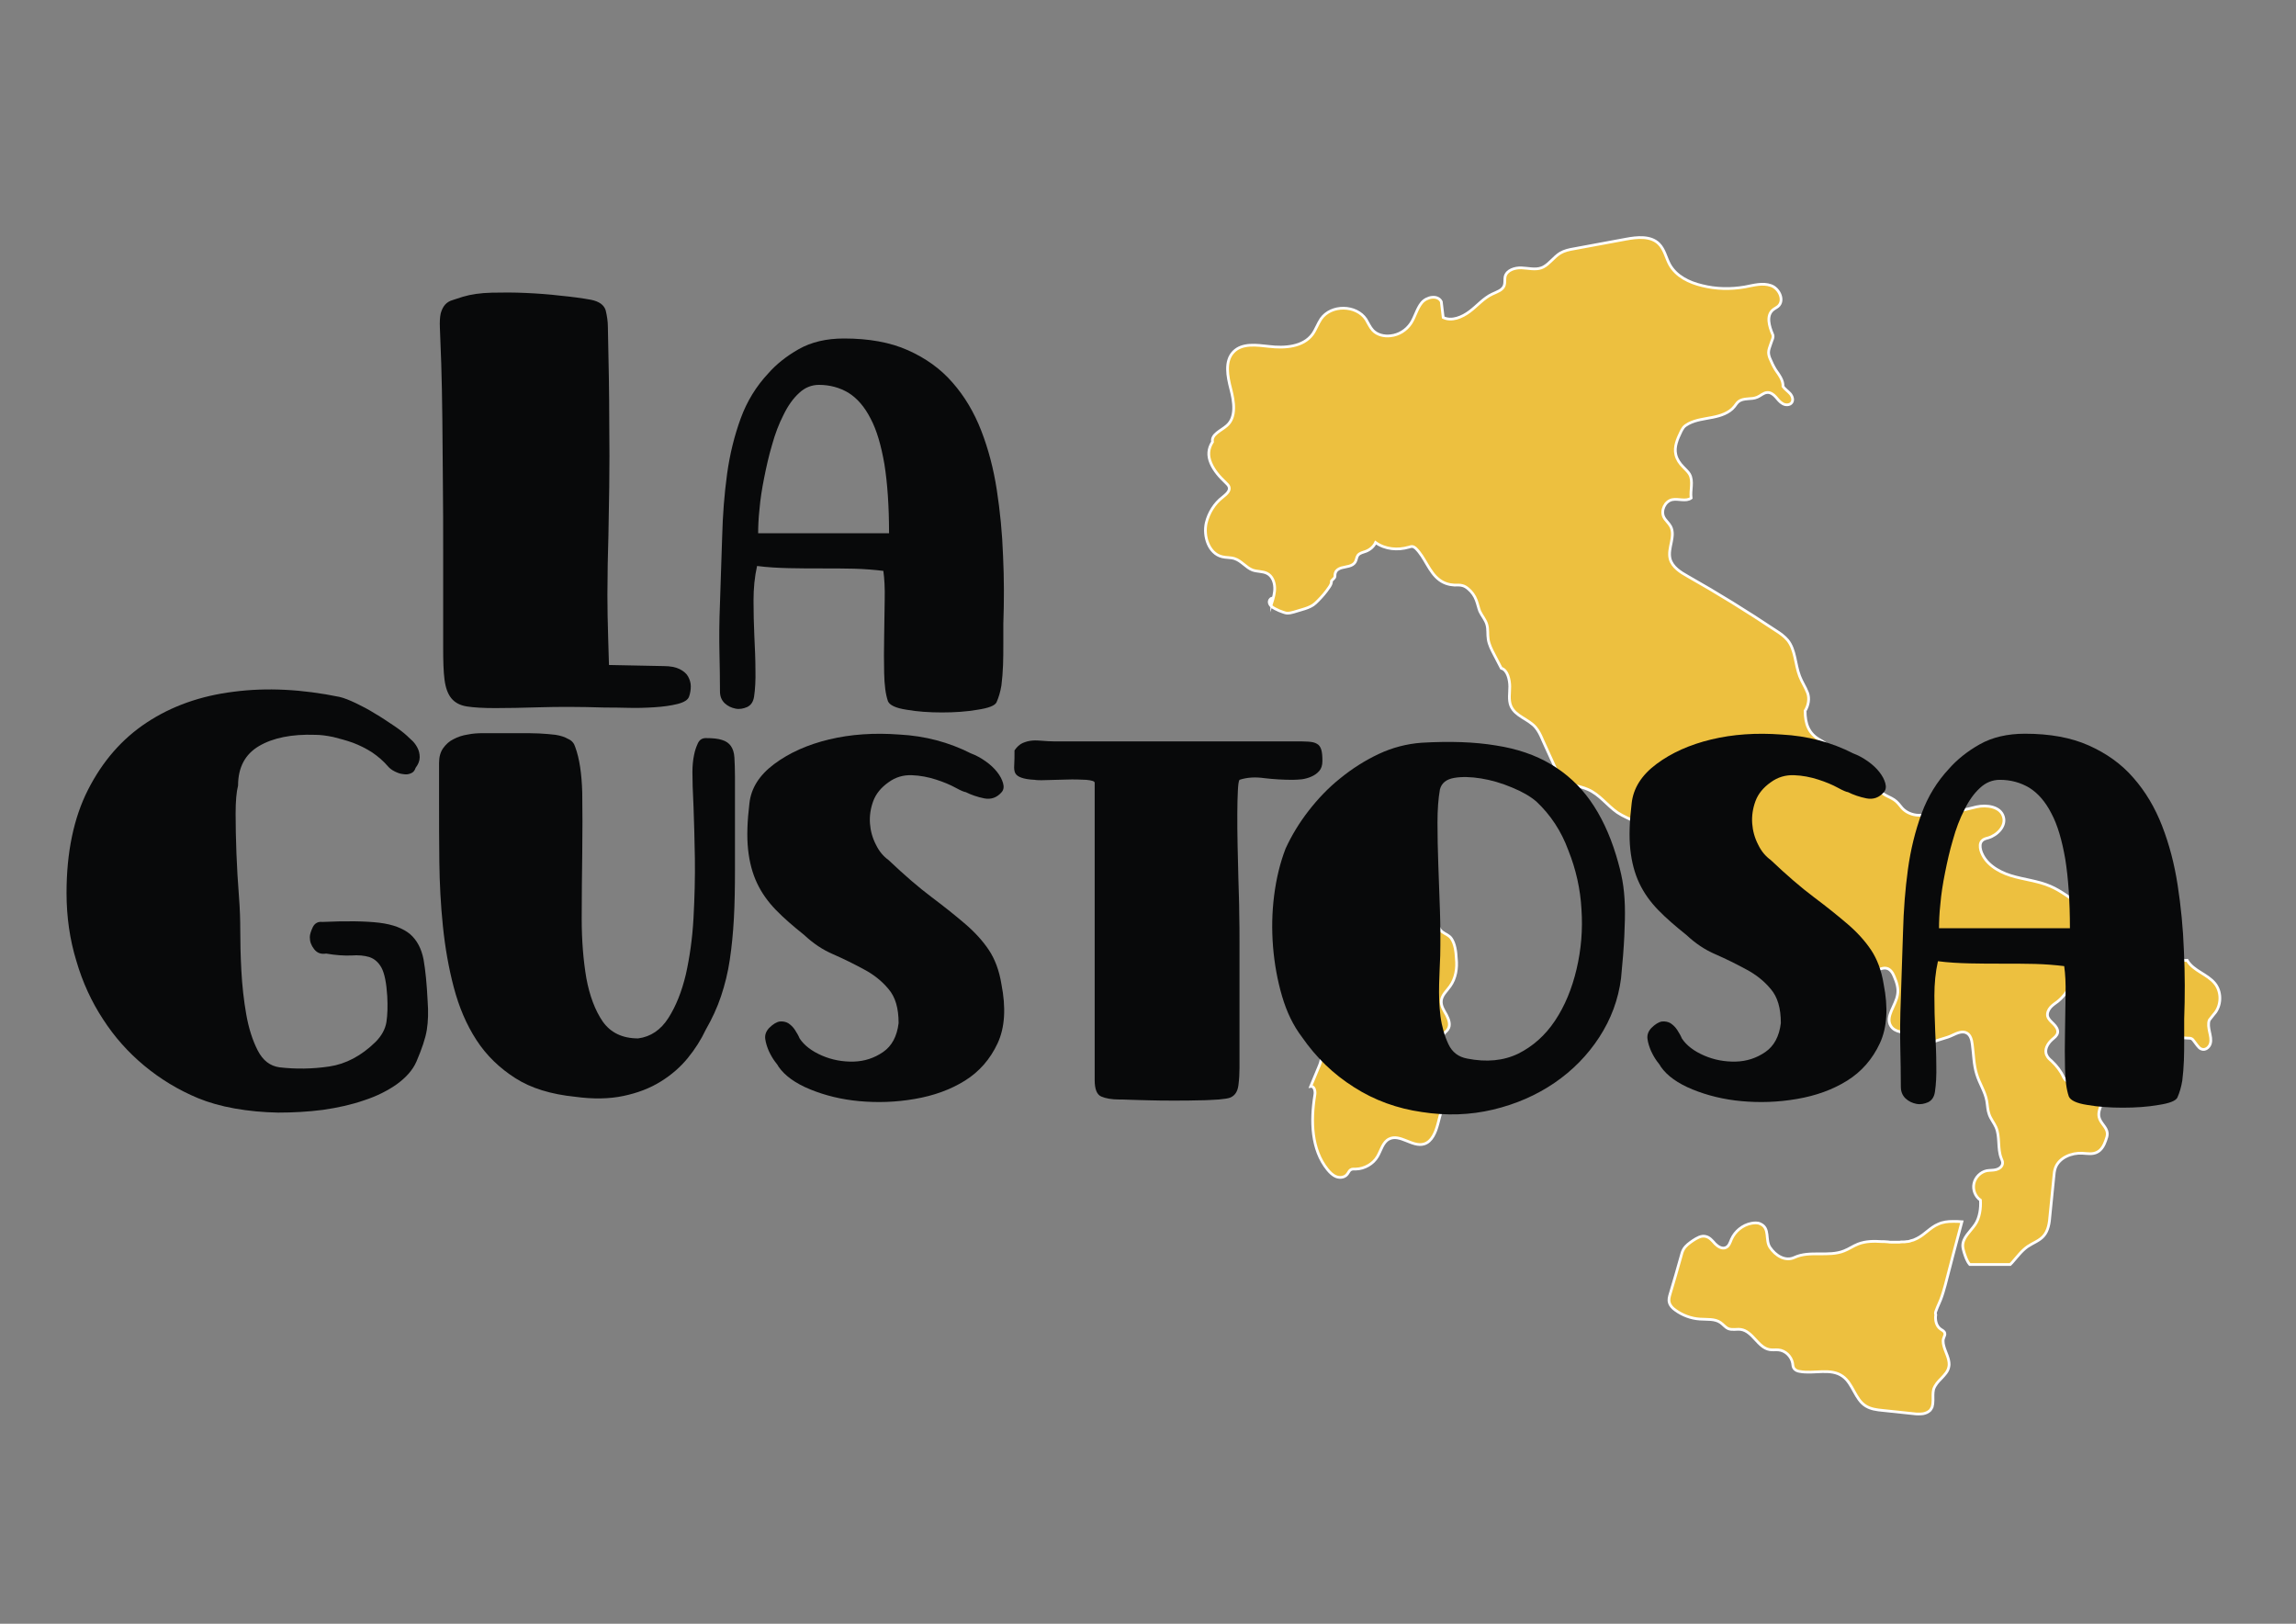 <?xml version="1.0" encoding="utf-8"?>
<!-- Generator: Adobe Illustrator 22.0.1, SVG Export Plug-In . SVG Version: 6.00 Build 0)  -->
<svg version="1.1" id="Laag_1" xmlns="http://www.w3.org/2000/svg" xmlns:xlink="http://www.w3.org/1999/xlink" x="0px" y="0px"
	 viewBox="0 0 841.9 595.3" style="enable-background:new 0 0 841.9 595.3;" xml:space="preserve">
<rect x="0" y="0" width="841.9" height="595.3" fill="#808080" stroke="none"/>
<style type="text/css">
	.st0{fill:#EDC03F;stroke:#FFFFFF;stroke-miterlimit:10;}
	.st1{fill:#08090A;}
</style>
<g>
	<path class="st0" d="M532.2,344.1c-0.9-1.3-2.2-1.6-3.4-2.5c-1.5-1.3-1.4-2.2-1.4-4.1c0-2.9-0.7-4.6-2.5-7
		c-1.6-2.2-3.3-4.5-5.7-5.8c-2.4-1.3-5.7-1.4-7.6,0.6c-0.7,0.8-1.2,1.8-2,2.5c-1.9,1.7-5.2,1.3-6.8,3.3c-0.6,0.8-0.8,1.9-1.3,2.9
		c-1.2,2.4-3.9,3.6-6.3,4.6c-1.3,0.5-2.6,1-4,1.1c-1.4,0-2.8-0.4-4.1-0.9c-1.8-0.6-3.6-1.2-5.4-1.8c-1-0.3-2-0.6-3-0.4
		c-1.7,0.5-2.3,2.7-2.5,4.5c-0.4,3.2-0.5,6.5-0.3,9.8c0,0.8,0.1,1.7,0.5,2.4c1,2.2,4,2.7,5.8,4.4c2.3,2,2.6,5.5,2.7,8.6
		c0.1,2.8,0.2,5.7-1.1,8.1c-0.6,1.2-1.6,2.3-2.2,3.5c-1,2.2-0.6,4.9,0.9,6.8c0.6,0.8,1.5,1.4,1.8,2.4c0.4,1.2-0.1,2.4-0.5,3.5
		c-1.1,2.6-2.1,5.1-3.2,7.7c1.4-0.2,1.8,1.9,1.5,3.3c-1.5,9.3-1.3,19.8,4.7,27.2c0.9,1.1,1.9,2.1,3.2,2.6c1.3,0.5,3,0.3,3.9-0.8
		c0.5-0.5,0.7-1.3,1.3-1.7c0.6-0.4,1.3-0.3,2-0.3c3.2-0.1,6.3-1.9,7.9-4.6c1.3-2.2,1.9-5.2,4.2-6.4c4-2.1,8.6,3.1,12.9,1.8
		c2.9-0.9,4.2-4.3,5-7.2c1.3-4.9,2.7-9.9,2.7-14.9c0-5.4-1.5-10.7-1.1-16c0.1-0.7,0.2-1.5,0.5-2.1c0.4-0.7,1.2-1.1,1.6-1.8
		c1.1-1.5,0.4-3.6-0.5-5.3c-0.9-1.6-2.1-3.3-1.9-5.2c0.2-2.1,2-3.6,3.2-5.3c2.1-2.9,2.7-6.7,2.3-10.2
		C533.9,348.9,533.5,346,532.2,344.1z"/>
	<path class="st0" d="M812.4,371.1c2.2-3.1,2.1-7.6-0.2-10.5c-2.8-3.5-7.9-4.6-10.2-8.5c-1.6,0.3-3.8-1.2-4.5-2.7
		c-0.7-1.5-1-3.2-1.8-4.6c-2.5-4.6-8.7-5.2-13.9-6c-6.7-1-13.1-3.4-18.8-7c-3.7-2.3-7.2-5.2-11.2-6.9c-4.6-2-9.7-2.4-14.5-3.9
		c-4.8-1.5-9.6-4.5-11-9.3c-0.3-1.2-0.4-2.6,0.5-3.5c0.6-0.6,1.4-0.8,2.2-1c3.4-1,6.7-4.4,5.6-7.8c-1.1-3.7-6.1-4.4-9.8-3.6
		c-3.7,0.8-7.7,2.4-11.2,0.8c-0.9-0.4-1.8-1-2.7-0.7c-0.6,0.2-1,0.6-1.4,1c-3.4,2.9-9,2.6-12-0.6c-0.7-0.8-1.3-1.7-2.2-2.5
		c-1-0.9-2.4-1.5-3.6-2.1c-0.5-0.3-1.1-0.6-1.6-1c-4.1-2.8-7.2-7.1-11.4-9.9c-4-2.7-7.1-7.2-11.3-9.5c-4.2-2.3-5.5-5.9-5.5-10.7
		c1.2-1.9,1.7-4.5,0.9-6.6c-0.8-2.1-2.1-4-2.9-6.1c-1.7-4.4-1.5-9.6-4.4-13.2c-1.2-1.4-2.7-2.5-4.3-3.5c-10.5-7-21.3-13.7-32.3-19.9
		c-2.7-1.5-5.7-3.4-6.5-6.4c-1-3.9,2.1-8.3,0.2-11.9c-0.7-1.3-1.9-2.2-2.5-3.4c-1.2-2.4,0.4-5.8,3-6.4c2.3-0.5,5.1,0.8,7-0.6
		c-0.4-2.9,0.9-6.2-0.6-8.8c-0.6-1-1.5-1.7-2.3-2.6c-1.3-1.3-2.3-2.8-2.7-4.5c-0.7-2.9,0.6-5.8,1.9-8.5c0.3-0.5,0.5-1,0.9-1.5
		c0.5-0.6,1.2-1,1.9-1.4c2.7-1.4,5.8-1.7,8.8-2.3c3-0.6,6.1-1.6,8-4c0.5-0.6,0.8-1.2,1.4-1.7c1.9-1.6,4.8-0.7,7-1.7
		c1.2-0.5,2.2-1.6,3.6-1.7c1.2-0.1,2.3,0.7,3.1,1.6c0.8,0.9,1.5,1.9,2.6,2.5c1,0.6,2.6,0.6,3.3-0.4c0.7-1,0.2-2.4-0.6-3.3
		c-0.8-0.9-1.9-1.6-2.6-2.6c0.1-2.3-1.4-4.2-2.7-6.1c-0.8-1.3-1.5-2.7-2.1-4.2c-0.3-0.7-0.5-1.5-0.5-2.2c0-1.1,0.5-2.1,0.8-3.1
		c0.3-1.1,1.2-2.5,0.7-3.5c-1.3-3-2.4-6.9,0.1-9c0.6-0.5,1.3-0.8,1.9-1.3c2.4-2.1,0.5-6.5-2.6-7.6c-3.1-1.1-6.4-0.1-9.6,0.5
		c-5.2,0.9-10.6,0.8-15.7-0.5c-4.7-1.1-9.4-3.4-11.8-7.6c-1.4-2.5-1.9-5.6-4-7.7c-3-3-8-2.5-12.2-1.7c-6.3,1.2-12.6,2.3-18.9,3.5
		c-1.8,0.3-3.6,0.7-5.1,1.6c-2.3,1.4-3.9,3.9-6.2,5.1c-0.2,0.1-0.4,0.2-0.7,0.3c-2.3,0.8-4.8,0.1-7.3,0c-2.4-0.1-5.4,0.8-6,3.2
		c-0.2,1,0,2.2-0.3,3.2c-0.6,1.8-2.7,2.4-4.4,3.2c-3.2,1.5-5.5,4.3-8.3,6.4c-2.8,2.1-6.6,3.7-9.7,2.2c-0.2-1.9-0.5-3.9-0.7-5.8
		c-1.3-2.6-5.4-1.8-7.2,0.4c-1.8,2.2-2.4,5.2-4,7.6c-1.7,2.5-4.4,4.2-7.4,4.5c-2.3,0.3-4.9-0.3-6.5-2c-1.1-1.2-1.7-2.7-2.5-4
		c-3.6-5.4-12.8-5.5-16.5-0.2c-1.2,1.8-1.9,3.9-3.1,5.6c-3.4,4.7-10.2,5.2-16,4.5c-4.5-0.5-9.8-1.3-13,2c-3.3,3.4-2.2,9-1,13.6
		c1.2,4.6,2.1,10.3-1.4,13.4c-2.1,1.9-5.8,3.2-5.3,6c-1.6,2.5-1.8,5-0.6,7.8c1.2,2.8,3.2,5,5.4,7.1c0.5,0.5,1.1,1,1.3,1.7
		c0.4,1.5-1.2,2.7-2.4,3.7c-3,2.3-5.1,5.7-6,9.4c-1.1,4.9,0.9,11.2,5.8,12.4c1.5,0.4,3.1,0.2,4.6,0.7c2.5,0.8,4.2,3.3,6.6,4.2
		c1.7,0.6,3.7,0.4,5.3,1.2c1.8,0.9,2.7,3,2.8,5.1c0.1,2-0.5,4-1.1,5.9c0-0.6,0.1-1.3,0.1-1.9c-0.7,0.2-1.1,0.9-1,1.6
		c0.2,1.1,1.2,1.8,2.2,2.3c0.9,0.5,1.9,0.9,2.8,1.2c0.6,0.2,1.1,0.4,1.7,0.4c0.8,0,1.5-0.2,2.3-0.4c1-0.3,2-0.6,3-0.9
		c1.4-0.4,2.9-0.9,4.1-1.7c0.6-0.4,1.2-1,1.7-1.5c1.5-1.5,2.9-3.1,4.1-4.9c0.5-0.7,1-1.5,0.9-2.4c0.5-0.7,1.2-0.9,1.3-1.7
		c0-0.5,0-0.9,0.2-1.4c0.3-0.9,1.2-1.4,2.1-1.7c1.8-0.5,4.1-0.5,5.1-2.1c0.5-0.8,0.5-1.8,1-2.5c0.7-0.9,1.9-1.1,3-1.5
		c1.5-0.6,2.8-1.7,3.5-3.2c3.5,2.5,8.1,2.9,12.2,1.7c0.5-0.2,1-0.3,1.5-0.2c0.4,0.1,0.7,0.4,1,0.6c3.5,3.4,4.8,8.7,8.7,11.6
		c1.6,1.2,3.5,1.8,5.5,1.9c1,0,2-0.1,3,0.2c0.8,0.2,1.5,0.7,2.1,1.2c1.3,1.1,2.3,2.5,2.9,4.1c0.5,1.3,0.8,2.8,1.3,4.1
		c0.8,1.7,2.1,3.1,2.6,4.9c0.5,1.7,0.2,3.6,0.5,5.4c0.3,1.9,1.2,3.7,2.1,5.4c0.9,1.7,1.8,3.5,2.7,5.2c2.3,0.6,3.1,4.3,3.1,6.7
		c0,2.4-0.5,4.9,0.4,7.1c1.6,3.8,6.5,4.8,9.1,7.9c1,1.2,1.7,2.6,2.3,4c0.1,0.2,0.2,0.4,0.3,0.7c1.5,3.4,3.1,6.7,4.6,10.1
		c0.7,1.5,1.4,3.1,2.6,4.2c2.4,2.3,6.2,2.3,9.3,3.7c4.3,1.8,7.1,5.9,10.9,8.5c4.2,2.8,9.7,3.8,12.7,7.8c2.9,3.9,2.9,9.9,6.8,12.8
		c1.1,0.8,2.5,1.3,3.8,1.9c6.7,3.1,11.8,9.9,19.2,10.9c3,0.4,6.1-0.3,9.2-0.3c11,0.1,20.7,11,19.3,22c2.8-1.4,6.1-2.2,9.1-1.3
		c3,0.9,5.5,4,4.8,7.1c3.7-1.2,7.5-2.4,11.2-3.5c0.1,0,0.3-0.1,0.4-0.1c0.7-0.2,1.4-0.4,2.2-0.2c1.4,0.3,2.3,1.8,2.8,3.1
		c0.9,2.1,1.6,4.3,1.2,6.5c-0.6,4-4.6,8.1-2.5,11.5c1.5,2.5,5.1,2.5,8,2.5c2.9-0.1,6.6,0.7,7.3,3.6c2.3-1.2,5-1.5,7.4-2.7
		c1.7-0.8,3.7-1.7,5.3-0.7c1.3,0.8,1.7,2.5,1.9,4.1c0.5,3.6,0.5,7.4,1.6,10.9c1,3.4,3.1,6.4,3.7,9.8c0.3,1.7,0.3,3.4,0.9,5
		c0.6,1.7,1.8,3.1,2.5,4.7c1.5,3.5,0.5,7.7,1.9,11.3c0.2,0.6,0.6,1.2,0.5,1.9c-0.1,1.2-1.2,2-2.3,2.3c-1.1,0.3-2.3,0.2-3.5,0.4
		c-2.3,0.5-4.2,2.4-4.7,4.7c-0.5,2.3,0.5,4.8,2.4,6.1c0.2,2.9-0.3,6.6-2,9c-1.7,2.5-4.5,4.7-4.5,7.7c0,0.9,0.3,1.7,0.5,2.5
		c0.5,1.5,1,3.1,2,4.3c0,0,0.1,0.1,0.1,0.1h14.8c0.2-0.2,0.4-0.4,0.6-0.6c1.9-2.1,3.5-4.4,5.8-6c1.9-1.3,4.3-2.1,5.8-3.8
		c1.8-2,2.2-4.9,2.4-7.7c0.5-4.7,0.9-9.3,1.4-14c0.1-1.2,0.2-2.3,0.6-3.4c1.4-3.7,5.9-5.5,9.8-5.3c1.9,0.1,3.8,0.5,5.5-0.4
		c1.6-0.8,2.5-2.5,3.1-4.2c0.3-0.9,0.7-1.8,0.6-2.8c-0.2-2.2-2.5-3.6-3-5.8c-0.4-1.6,0.3-3.2,0.8-4.7c0.5-1.5,0.8-3.4-0.2-4.6
		c-0.4-0.6-1-0.9-1.7-1.2c-3.4-1.5-7.6-0.9-10.7-2.8c-0.6-0.3-1-0.9-1.3-1.5c-1-2.2-2.5-4.1-4.3-5.8c-0.7-0.6-1.4-1.2-1.8-2.1
		c-1-2,0.3-4.3,2-5.8c0.8-0.7,1.8-1.4,2-2.5c0.2-1.2-0.6-2.3-1.5-3.2c-0.9-0.9-1.9-1.7-2.2-2.9c-0.2-1.1,0.3-2.3,1.1-3.2
		c0.8-0.9,1.8-1.5,2.7-2.2c2.2-1.8,3.9-4.2,4.9-6.8c0.5-1.5,2.7-1.9,4.2-1.6c1.6,0.3,3,1.3,4.4,2c2,1,4.2,1.6,6.4,1.7
		c2.2,0.1,4.3-0.1,6.5,0.3c2,0.4,3.8,1.3,5.5,2.3c1.4,0.8,2.9,1.7,3.6,3.2c0.6,1.2,0.6,2.7,1.2,4c0.4,0.9,1,1.6,1.5,2.4
		c0.8,1.2,1.5,2.5,1.9,3.9c2,1.4,4.9,2,7.4,2.1c0.5,0,1.1,0,1.5,0.2c0.4,0.2,0.6,0.5,0.9,0.9c0.4,0.5,0.8,1.1,1.2,1.6
		c0.4,0.5,0.9,1.1,1.5,1.3c1.4,0.6,2.9-0.6,3.3-2c0.4-1.4,0-2.9-0.3-4.3c-0.3-1.4-0.6-3-0.1-4.3
		C811.2,372.5,811.9,371.8,812.4,371.1z"/>
	<path class="st0" d="M709.9,480.6c0.3-0.9,0.7-1.8,1.1-2.7c0.2-0.5,0.4-0.9,0.6-1.4c0.7-1.8,1.2-3.6,1.7-5.4c2-7.7,4-15.5,6.1-23.2
		c-1.1-0.1-2.2-0.1-3.3-0.1c-1.9,0-3.7,0.2-5.4,1c-2.9,1.2-4.9,3.8-7.7,5.2l0,0c-0.4,0.2-0.7,0.3-1.1,0.5c-0.1,0-0.1,0.1-0.2,0.1
		c-0.4,0.1-0.7,0.2-1.1,0.3c-0.1,0-0.1,0-0.2,0.1c-0.4,0.1-0.8,0.2-1.2,0.2c0,0,0,0-0.1,0c-0.4,0.1-0.8,0.1-1.2,0.1
		c-0.1,0-0.1,0-0.2,0c-0.4,0-0.8,0-1.2,0.1c-0.1,0-0.2,0-0.2,0c-0.4,0-0.8,0-1.2,0c0,0-0.1,0-0.1,0c-0.4,0-0.8,0-1.2,0
		c-0.1,0-0.1,0-0.2,0c-0.4,0-0.8,0-1.3-0.1c-0.5,0-0.9-0.1-1.4-0.1c-0.1,0-0.1,0-0.2,0c-0.2,0-0.4,0-0.6,0v0c-3-0.2-6-0.2-8.8,0.9
		c-1.8,0.7-3.3,1.8-5.1,2.5c-5.7,2.3-12.6-0.2-18.2,2.4c-3.4,1.6-7-0.7-9-3.7c-1.8-2.7,0.1-7-3.5-8.6c-1-0.5-2.2-0.4-3.3-0.2
		c-3.2,0.6-6,2.9-7.3,5.8c-0.5,1.2-0.9,2.6-2.1,3.1c-1.4,0.6-2.9-0.4-3.9-1.4c-1-1.1-2-2.4-3.5-2.7c-1.6-0.4-3.2,0.6-4.6,1.5
		c-1.3,0.9-2.6,1.8-3.4,3.1c-0.5,0.8-0.8,1.8-1,2.7c-1.3,4.6-2.6,9.2-4,13.8c-0.3,1-0.6,2.1-0.3,3.1c0.3,1.2,1.2,2.1,2.2,2.8
		c2.6,1.9,5.8,3.1,9,3.3c2.6,0.2,5.5-0.2,7.6,1.3c1,0.7,1.7,1.7,2.8,2.2c1.4,0.6,3.1,0.1,4.6,0.3c4.4,0.6,6.3,6.7,10.6,7.4
		c1.1,0.2,2.1,0,3.2,0.1c2.5,0.2,4.7,2.3,5.2,4.8c0.1,0.7,0.1,1.5,0.6,2.1c0.5,0.6,1.3,0.9,2,1c5.3,1,11.4-1.4,15.8,1.8
		c3.8,2.7,4.5,8.5,8.5,10.9c1.8,1.1,4,1.4,6.2,1.6c3.8,0.4,7.6,0.8,11.4,1.2c0.5,0.1,1.1,0.1,1.6,0.1c0.6,0,1.2,0,1.8-0.1
		c1-0.2,1.9-0.6,2.6-1.3c0.3-0.4,0.5-0.8,0.7-1.2c0.2-0.7,0.3-1.5,0.3-2.4c0-1.3-0.1-2.7,0.2-4c0.5-1.6,1.7-2.9,2.9-4.1
		c1.2-1.3,2.4-2.5,2.7-4.2c0-0.2,0.1-0.5,0.1-0.7c0.1-2.3-1.3-4.6-1.9-6.8c-0.2-0.7-0.3-1.3-0.3-2c0-0.4,0.1-0.9,0.3-1.3
		c0.2-0.5,0.5-1.1,0.3-1.6c-0.2-0.7-0.9-1-1.5-1.4c-1.6-1.1-2.1-3.3-1.8-5.3C709.6,481.5,709.7,481.1,709.9,480.6z"/>
</g>
<g>
	<g>
		<path class="st0" d="M1032,597.5c-4.6-2.4-8-6.4-9.7-11.3c-3.7-11-13.1-19.5-24.5-22c-5-1.1-9.4-4.1-12.2-8.4
			c-6.5-9.7-17.7-15.4-29.4-14.9c-0.8,0-1.6,0-2.4,0c-1.6-0.2-3.2,0.1-4.6,0.9c-2.3,1.4-57.6,35.7-83.6,92.6
			c-8.5,18.6-29,28.4-48.8,23.4c-60.7-15.4-122,6.2-124.6,7.2c-1.5,0.6-2.7,1.6-3.5,2.9c-0.5,0.7-1,1.3-1.5,1.9
			c-7.7,8.8-10.3,21.1-6.8,32.2c1.6,4.9,1.2,10.2-1.1,14.8c-5.2,10.4-4.5,23,1.8,32.9c2.8,4.3,3.8,9.5,2.7,14.6
			c-2.3,11.4,1.6,23.4,10.2,31.3c3.8,3.5,6.1,8.2,6.4,13.4c0.7,11.6,7.6,22.2,18,27.6c4.6,2.4,8,6.4,9.7,11.3
			c3.7,11,13.1,19.5,24.5,22c5,1.1,9.4,4.1,12.2,8.4c6.5,9.7,17.7,15.4,29.3,14.9c0.8,0,1.6,0,2.4,0c1.3,0.2,2.7,0,3.9-0.6
			c0.2-0.1,0.4-0.2,0.6-0.3c2.3-1.4,57.6-35.7,83.6-92.6c8.5-18.6,29-28.4,48.8-23.4l0,0c60.7,15.4,122-6.2,124.6-7.2
			c1.5-0.5,2.7-1.6,3.5-2.9c0.5-0.7,1-1.3,1.5-2c7.7-8.8,10.3-21.1,6.8-32.2c-1.6-4.9-1.2-10.2,1.1-14.8c5.2-10.4,4.5-23-1.8-32.9
			c-2.8-4.3-3.7-9.5-2.7-14.6c2.3-11.4-1.6-23.4-10.2-31.3c-3.8-3.5-6.1-8.2-6.4-13.4C1049.2,613.4,1042.3,602.9,1032,597.5z
			 M1047.2,648.5c5.1,4.7,7.4,11.8,6.1,18.6c-1.7,8.5-0.1,17.3,4.6,24.6c3.7,5.8,4.1,13.3,1.1,19.5c-3.9,7.8-4.5,16.7-1.9,24.9
			c2.1,6.6,0.5,13.9-4,19.1c-0.5,0.5-0.9,1.1-1.4,1.7c-10.8,3.5-63.9,19-114.7,6.1c0,0,0,0,0,0c-26.2-6.6-53.3,6.4-64.5,30.9
			c-21.8,47.6-67.2,79.3-76.6,85.6c-0.7,0-1.5,0-2.2,0c-6.9,0.3-13.6-3.1-17.4-8.8c-4.8-7.2-12.2-12.3-20.7-14.1
			c-6.8-1.5-12.3-6.5-14.5-13c-2.8-8.2-8.6-15-16.3-19c-6.1-3.2-10.2-9.4-10.7-16.4c-0.6-8.7-4.4-16.7-10.8-22.6
			c-5.1-4.7-7.4-11.8-6.1-18.6c1.7-8.5,0.1-17.3-4.6-24.6c-3.7-5.8-4.1-13.3-1.1-19.5c3.9-7.8,4.5-16.7,1.9-25
			c-2.1-6.6-0.5-13.9,4-19.1c0.5-0.5,0.9-1.1,1.4-1.7c10.8-3.5,63.8-19,114.7-6.1c26.2,6.6,53.3-6.4,64.5-30.9
			c21.8-47.6,67.2-79.3,76.6-85.6c0.7,0,1.5,0,2.2,0c6.9-0.3,13.6,3.1,17.4,8.8c4.8,7.2,12.1,12.3,20.6,14.1
			c6.8,1.5,12.3,6.5,14.5,13c2.8,8.2,8.6,15,16.3,19c6.1,3.2,10.2,9.5,10.7,16.4C1036.9,634.6,1040.8,642.6,1047.2,648.5z"/>
	</g>
</g>
<g>
	<path class="st1" d="M222.9,119.9c0.3,13.4,0.5,24.8,0.5,34.1c0.1,9.4,0.1,17.5,0,24.4c-0.1,6.9-0.2,12.9-0.3,17.9
		c-0.1,5-0.3,9.9-0.3,14.6c-0.1,4.7-0.1,9.6,0,14.8c0.1,5.2,0.3,11.2,0.5,18.1l20.1,0.4c2.4,0,4.4,0.4,5.8,1.1
		c1.4,0.7,2.5,1.6,3.1,2.7c0.6,1.1,1,2.3,1,3.6c0,1.3-0.2,2.5-0.6,3.7c-0.4,1.3-1.9,2.2-4.3,2.8c-2.4,0.6-5.3,1-8.5,1.2
		c-3.2,0.2-6.5,0.3-9.8,0.2c-3.3-0.1-6-0.1-8.2-0.1c-9.4-0.3-17.3-0.3-23.9-0.1c-6.6,0.2-12,0.3-16.4,0.3c-4.4,0-7.8-0.2-10.4-0.6
		c-2.5-0.4-4.4-1.4-5.7-3c-1.3-1.6-2.1-3.8-2.5-6.8c-0.4-3-0.5-6.9-0.5-12c0-3.3,0-8.1,0-14.5c0-6.3,0-13.4,0-21.1
		c0-7.7,0-15.7-0.1-24.1c-0.1-8.3-0.1-16.3-0.2-23.9c-0.1-7.6-0.2-14.3-0.4-20.2c-0.2-5.9-0.4-10.3-0.5-13.2c-0.1-2.2,0-3.9,0.3-5.3
		c0.4-1.4,0.9-2.4,1.6-3.2c0.7-0.8,1.7-1.4,2.8-1.7c1.2-0.4,2.4-0.8,3.7-1.2c3-0.9,6.5-1.4,10.6-1.5c4-0.1,8.2-0.1,12.5,0.1
		s8.6,0.5,12.7,1c4.2,0.4,7.9,0.9,11.2,1.5c3,0.6,4.8,1.9,5.4,3.9C222.6,115.9,222.9,117.9,222.9,119.9z"/>
	<path class="st1" d="M367.9,228.7c0,2.2,0,4.6,0,7.2c0,2.7,0,5.3-0.1,7.9c-0.1,2.6-0.3,5.1-0.6,7.5c-0.4,2.4-1,4.4-1.8,6.2
		c-0.6,1.2-2.9,2.1-6.9,2.7c-4,0.7-8.4,1-13.1,1c-4.7,0-9-0.3-13-1c-4-0.6-6.2-1.7-6.8-3.1c-0.9-2.6-1.3-6-1.4-10.3
		c-0.1-4.2-0.1-8.7,0-13.4c0.1-4.7,0.1-9.2,0.2-13.5c0.1-4.3-0.1-7.8-0.5-10.6c-3.3-0.4-6.9-0.7-10.7-0.8c-3.8-0.1-7.7-0.1-11.8-0.1
		c-4,0-8.1,0-12.1-0.1c-4-0.1-7.9-0.3-11.7-0.8c-0.9,4-1.3,8.2-1.3,12.6c0,4.4,0.1,8.7,0.3,13.1c0.2,4.3,0.4,8.4,0.4,12.3
		c0.1,3.9-0.1,7.2-0.5,9.9c-0.3,1.9-1.1,3.1-2.5,3.8c-1.4,0.6-2.8,0.9-4.3,0.6s-2.8-0.9-4-2c-1.2-1.2-1.7-2.6-1.7-4.3
		c0-4.9-0.1-9.7-0.2-14.5c-0.1-4.7-0.1-10.7,0.2-17.9c0.3-8.2,0.5-16.3,0.8-24.3c0.2-8,0.8-15.7,1.8-23c1-7.3,2.7-14.1,5-20.4
		c2.3-6.3,5.7-11.8,10.1-16.5c2.9-3.3,6.6-6.3,11.2-8.9c4.6-2.6,10.1-3.9,16.6-3.9c9.1,0,16.9,1.4,23.4,4.3
		c6.5,2.9,12,6.8,16.4,11.9c4.4,5,7.9,10.9,10.5,17.6c2.6,6.7,4.5,13.9,5.7,21.7c1.2,7.8,2,15.8,2.3,24.2
		C368.2,212.2,368.2,220.5,367.9,228.7z M326,195.5c0-9.9-0.6-18.4-1.7-25.3c-1.2-6.9-2.8-12.5-5.1-16.8c-2.2-4.3-4.9-7.4-8.1-9.4
		c-3.2-1.9-6.8-2.9-10.8-2.9c-2.7,0-5.2,1-7.3,3c-2.2,2-4.1,4.7-5.7,8c-1.7,3.3-3.1,7-4.2,11c-1.2,4-2.1,8.1-2.9,12.1
		c-0.8,4-1.4,7.8-1.7,11.4c-0.4,3.6-0.5,6.6-0.5,8.9H326z"/>
	<path class="st1" d="M119.6,349.6c-1.9,0.3-3.3-0.2-4.4-1.6c-1.1-1.4-1.6-2.8-1.6-4.4c0-1,0.4-2.2,1.1-3.7c0.7-1.4,1.9-2.1,3.5-1.9
		c8.9-0.4,15.9-0.3,20.9,0.3c5,0.6,8.8,2.1,11.3,4.2c2.5,2.2,4.1,5.2,4.9,9.2c0.7,4,1.2,9,1.5,15.2c0.3,4,0.2,7.6-0.3,10.7
		c-0.5,3.1-1.8,6.9-3.8,11.6c-1.4,3.2-3.9,5.9-7.2,8.3c-3.4,2.4-7.4,4.4-12,5.9c-4.6,1.6-9.6,2.7-15.1,3.5c-5.5,0.7-10.9,1-16.4,1
		c-5.5-0.1-10.8-0.6-15.9-1.5c-5.1-0.9-9.6-2.2-13.5-3.8c-7.2-3-13.8-7-19.7-11.9c-5.9-4.9-10.9-10.5-15.1-17
		c-4.2-6.4-7.5-13.5-9.8-21.4c-2.4-7.8-3.6-16.2-3.6-24.9c0-14.8,2.6-27.5,7.9-37.9c5.3-10.4,12.4-18.6,21.5-24.6
		c9.1-6,19.7-9.8,31.9-11.3c12.2-1.6,25.1-0.9,38.8,1.9c1.7,0.4,3.7,1.2,6,2.3c2.3,1.1,4.6,2.3,7,3.8c2.4,1.4,4.6,2.9,6.7,4.3
		c2.1,1.4,3.8,2.7,5.1,3.9c0.3,0.3,0.8,0.8,1.6,1.5c0.8,0.7,1.5,1.6,2.1,2.7c0.6,1.1,0.9,2.3,0.9,3.6c0,1.3-0.5,2.6-1.5,3.9
		c-0.3,1-0.9,1.7-1.7,2c-0.9,0.4-1.8,0.5-2.9,0.3c-1.1-0.1-2.1-0.5-3.1-1c-1-0.5-1.8-1.1-2.4-1.8c-1.7-2-3.7-3.7-5.9-5.2
		c-2.2-1.4-4.6-2.6-7-3.5c-2.5-0.9-4.9-1.5-7.2-2.1c-2.4-0.5-4.6-0.8-6.6-0.8c-8.6-0.3-15.5,1.1-20.6,4.1c-5.1,3-7.7,7.8-7.7,14.5
		c-0.6,2.3-0.9,5.7-0.9,10.3c0,4.5,0.1,9.4,0.3,14.6c0.2,5.2,0.5,10.3,0.9,15.4c0.4,5.1,0.5,9.3,0.5,12.4c0,4.5,0.1,9.5,0.4,15.1
		c0.3,5.6,0.9,11,1.8,16.1c0.9,5.1,2.3,9.5,4.2,13.2c1.9,3.7,4.5,5.7,8,6.2c6,0.7,12.1,0.6,18.2-0.3c6.1-0.9,11.8-3.9,17-9
		c2.3-2.3,3.6-4.8,4-7.3c0.4-2.6,0.5-5.8,0.3-9.5c-0.3-4.9-1-8.3-2.1-10.4c-1.1-2-2.6-3.3-4.4-3.9c-1.9-0.6-4.1-0.8-6.7-0.6
		C126.1,350.4,123.1,350.2,119.6,349.6z"/>
	<path class="st1" d="M210.9,273.8c1.6,4.3,2.4,9.9,2.6,16.8c0.1,6.9,0.1,14.3,0,22.2c-0.1,7.9-0.2,15.9-0.2,24
		c0,8.1,0.6,15.3,1.7,21.8c1.2,6.5,3.2,11.8,6,15.9c2.9,4.1,7.2,6.2,13,6.2c4.6-0.6,8.3-3.1,11.1-7.5c2.8-4.4,4.9-9.7,6.4-16
		c1.4-6.3,2.4-13.2,2.8-20.7c0.4-7.6,0.6-14.8,0.5-21.8c-0.1-7-0.3-13.3-0.5-19c-0.3-5.7-0.4-9.9-0.4-12.6c0-2.3,0.2-4.4,0.6-6.3
		c0.3-1.6,0.8-3,1.4-4.3c0.6-1.3,1.6-1.9,2.9-1.9c2.6,0,4.6,0.2,6,0.7c1.4,0.4,2.5,1.2,3.2,2.2c0.7,1,1.2,2.4,1.3,4.3
		c0.1,1.9,0.2,4.2,0.2,6.9v34.1c0,6.6-0.1,12.6-0.4,18c-0.3,5.4-0.8,10.4-1.5,15.1c-0.7,4.7-1.8,9.1-3.2,13.3
		c-1.4,4.2-3.3,8.3-5.6,12.3c-1.7,3.6-3.9,7.1-6.6,10.4c-2.7,3.3-6,6.2-9.9,8.6c-4,2.5-8.5,4.2-13.7,5.3c-5.2,1.1-11.1,1.2-17.7,0.3
		c-8.8-0.9-16.1-3.1-21.9-6.8c-5.8-3.7-10.6-8.3-14.3-14c-3.7-5.7-6.4-12.1-8.3-19.3c-1.9-7.2-3.2-14.7-4-22.5
		c-0.8-7.8-1.2-15.6-1.3-23.4c-0.1-7.8-0.1-15.3-0.1-22.4v-14c0-2.2,0.5-4,1.5-5.4c1-1.4,2.3-2.6,3.8-3.3c1.5-0.8,3.2-1.4,5.2-1.7
		c1.9-0.4,3.8-0.5,5.5-0.5h14c2.3,0,4.5,0,6.7,0.1c2.2,0.1,4.2,0.3,6,0.5c1.9,0.3,3.4,0.8,4.6,1.5
		C209.7,271.5,210.5,272.5,210.9,273.8z"/>
	<path class="st1" d="M356,276.2c1.9,0.7,3.7,1.7,5.4,2.9c1.7,1.2,3.1,2.5,4.2,3.9c1.1,1.4,1.8,2.7,2.2,4.1c0.4,1.4,0.2,2.5-0.5,3.3
		c-1.7,2-3.9,2.8-6.4,2.3c-2.5-0.5-4.8-1.3-6.8-2.3c-0.4,0-1.7-0.5-3.7-1.6c-2-1.1-4.4-2.1-7.2-3c-2.8-0.9-5.8-1.5-8.9-1.6
		c-3.1-0.1-5.9,0.7-8.5,2.6c-2.7,1.9-4.6,4.2-5.6,6.9c-1,2.7-1.4,5.5-1.2,8.2s0.9,5.3,2.2,7.8c1.2,2.5,2.8,4.3,4.6,5.6
		c5.8,5.5,11,10,15.8,13.6s8.9,6.9,12.4,9.9c3.5,3,6.4,6.2,8.6,9.5c2.2,3.3,3.8,7.5,4.6,12.5c1.7,8.6,1.3,15.9-1.4,21.7
		c-2.7,5.8-6.7,10.4-12,13.7c-5.3,3.3-11.4,5.5-18.4,6.7c-6.9,1.2-13.7,1.4-20.3,0.8c-6.6-0.6-12.6-2.1-18-4.3
		c-5.4-2.2-9.3-5-11.6-8.3c-0.1-0.3-0.6-1-1.4-2c-0.8-1.1-1.5-2.3-2.2-3.8c-0.6-1.4-1.1-2.9-1.3-4.4c-0.2-1.5,0.3-2.8,1.4-4
		c1.4-1.4,2.7-2.2,3.9-2.4c1.2-0.1,2.2,0.1,3.1,0.6c0.9,0.6,1.8,1.4,2.5,2.5c0.7,1.1,1.3,2.1,1.7,3.1c1.7,2.6,4.5,4.7,8.2,6.3
		c3.7,1.6,7.6,2.3,11.6,2.2c4-0.1,7.6-1.3,10.8-3.5c3.2-2.2,5.1-5.7,5.7-10.6c0-5.5-1.2-9.6-3.7-12.5c-2.4-2.9-5.4-5.3-9-7.2
		c-3.5-1.9-7.3-3.8-11.2-5.5c-4-1.7-7.5-4.1-10.7-7.1c-4-3.2-7.5-6.2-10.4-9.2c-2.9-3-5.2-6.2-6.9-9.8c-1.7-3.6-2.8-7.7-3.3-12.4
		c-0.5-4.7-0.3-10.3,0.5-16.9c0.6-5.5,3.6-10.3,9.1-14.4c5.5-4.1,12.2-7.1,20.1-9c7.9-1.9,16.5-2.5,25.8-1.8
		C339.2,269.8,347.9,272.1,356,276.2z"/>
	<path class="st1" d="M454.5,285.9c-0.3,0.4-0.5,1.8-0.6,4c-0.1,2.2-0.2,5.1-0.2,8.5c0,3.5,0,7.3,0.1,11.4c0.1,4.2,0.2,8.4,0.3,12.6
		c0.1,4.3,0.3,8.4,0.3,12.3c0.1,4,0.1,7.4,0.1,10.3v46.6c0,1.9-0.1,4-0.4,6.3c-0.3,2.3-1.3,3.8-3,4.5c-0.7,0.3-2.1,0.5-4.2,0.7
		c-2.1,0.1-4.5,0.3-7.3,0.3c-2.8,0.1-5.8,0.1-9,0.1c-3.2,0-6.2,0-9-0.1c-2.8-0.1-5.2-0.1-7.2-0.2c-2-0.1-3.3-0.1-3.9-0.1
		c-2.9,0-5.1-0.4-6.7-1.1c-1.6-0.7-2.4-2.7-2.4-6v-34.1V287c0-0.6-1-0.9-3.1-1.1c-2.1-0.1-4.5-0.2-7.1-0.1c-2.7,0.1-5.2,0.1-7.6,0.2
		c-2.4,0.1-3.8,0-4.2-0.1c-2.2-0.1-3.8-0.4-4.9-0.8c-1.1-0.4-1.8-0.9-2.2-1.6c-0.4-0.7-0.5-1.8-0.4-3.1c0.1-1.4,0.1-3.1,0.1-5.3
		c0.9-1.3,1.9-2.2,3-2.7c1.2-0.5,2.3-0.8,3.6-0.9c1.2-0.1,2.5,0,3.8,0.1s2.6,0.2,3.9,0.2h87.9c2.3,0,4.1,0,5.5,0.1
		c1.4,0.1,2.4,0.3,3.2,0.8c0.8,0.4,1.3,1.2,1.6,2.2c0.3,1,0.4,2.4,0.4,4.1c0,1.6-0.4,2.8-1.2,3.7c-0.8,0.9-1.7,1.5-2.8,2
		c-1.1,0.5-2.2,0.8-3.5,1c-1.2,0.1-2.3,0.2-3.3,0.2c-3.5,0-6.9-0.2-10.4-0.6C460.3,284.8,457.2,285,454.5,285.9z"/>
	<path class="st1" d="M521.3,272.3c10.4-0.6,19.4-0.3,27.2,1c7.8,1.2,14.5,3.5,20.2,6.9c5.7,3.4,10.5,7.8,14.4,13.3
		c3.9,5.5,7.1,12.2,9.5,20.1c1,3.3,1.8,6.4,2.3,9.2c0.5,2.8,0.8,5.9,0.9,9.2c0.1,3.3,0,7.1-0.2,11.3c-0.2,4.2-0.6,9.4-1.2,15.4
		c-1,7.8-3.7,15-8,21.6c-4.3,6.6-9.8,12.2-16.4,16.7c-6.6,4.5-14.1,7.8-22.5,9.8c-8.4,2-17.1,2.3-26.1,0.9
		c-9.1-1.3-17.4-4.3-24.9-9.1c-7.6-4.8-13.9-10.9-19.1-18.4c-3.2-4.2-5.6-9.2-7.3-15s-2.8-11.9-3.3-18.1c-0.5-6.3-0.4-12.5,0.4-18.8
		c0.8-6.3,2.2-12,4.2-17.2c2.2-4.8,5-9.4,8.4-13.8c3.5-4.5,7.3-8.5,11.7-12c4.3-3.5,9-6.5,14.1-8.9
		C510.5,274.1,515.8,272.7,521.3,272.3z M563.4,293.9c-2.2-1.9-5.1-3.6-9-5.2c-3.8-1.6-7.6-2.7-11.3-3.3c-3.7-0.6-7.1-0.7-9.9-0.2
		c-2.9,0.5-4.6,1.9-5.2,4.2c-0.6,3.3-0.9,7.4-0.9,12.2c0,4.8,0.1,10,0.3,15.4c0.2,5.5,0.4,11.1,0.6,16.9c0.2,5.8,0.2,11.3,0.1,16.5
		c-0.1,2.9-0.3,6.3-0.4,10.4c-0.1,4,0,8,0.5,11.8c0.5,3.8,1.5,7.2,2.9,10.2c1.4,3,3.7,4.7,6.9,5.3c7.1,1.4,13.3,0.8,18.7-1.8
		c5.4-2.7,9.9-6.7,13.5-12.1c3.6-5.4,6.2-11.7,7.9-18.9c1.7-7.2,2.3-14.5,1.8-21.9c-0.4-7.4-2-14.6-4.8-21.6
		C572.5,304.7,568.6,298.8,563.4,293.9z"/>
	<path class="st1" d="M679.5,276.2c1.9,0.7,3.7,1.7,5.4,2.9c1.7,1.2,3.1,2.5,4.2,3.9c1.1,1.4,1.8,2.7,2.2,4.1
		c0.4,1.4,0.2,2.5-0.5,3.3c-1.7,2-3.9,2.8-6.4,2.3c-2.5-0.5-4.8-1.3-6.8-2.3c-0.4,0-1.7-0.5-3.7-1.6c-2-1.1-4.4-2.1-7.2-3
		c-2.8-0.9-5.8-1.5-8.9-1.6c-3.1-0.1-5.9,0.7-8.5,2.6c-2.7,1.9-4.6,4.2-5.6,6.9c-1,2.7-1.4,5.5-1.2,8.2s0.9,5.3,2.2,7.8
		c1.2,2.5,2.8,4.3,4.6,5.6c5.8,5.5,11,10,15.8,13.6c4.8,3.6,8.9,6.9,12.4,9.9c3.5,3,6.4,6.2,8.6,9.5c2.2,3.3,3.8,7.5,4.6,12.5
		c1.7,8.6,1.3,15.9-1.4,21.7c-2.7,5.8-6.7,10.4-12,13.7c-5.3,3.3-11.4,5.5-18.4,6.7c-6.9,1.2-13.7,1.4-20.3,0.8
		c-6.6-0.6-12.6-2.1-18-4.3c-5.4-2.2-9.3-5-11.6-8.3c-0.1-0.3-0.6-1-1.4-2c-0.8-1.1-1.5-2.3-2.2-3.8c-0.6-1.4-1.1-2.9-1.3-4.4
		c-0.2-1.5,0.3-2.8,1.4-4c1.4-1.4,2.7-2.2,3.9-2.4c1.2-0.1,2.2,0.1,3.1,0.6c0.9,0.6,1.8,1.4,2.5,2.5c0.7,1.1,1.3,2.1,1.7,3.1
		c1.7,2.6,4.5,4.7,8.2,6.3c3.7,1.6,7.6,2.3,11.6,2.2c4-0.1,7.6-1.3,10.8-3.5c3.2-2.2,5.1-5.7,5.7-10.6c0-5.5-1.2-9.6-3.7-12.5
		c-2.4-2.9-5.4-5.3-9-7.2c-3.5-1.9-7.3-3.8-11.2-5.5c-4-1.7-7.5-4.1-10.7-7.1c-4-3.2-7.5-6.2-10.4-9.2c-2.9-3-5.2-6.2-6.9-9.8
		c-1.7-3.6-2.8-7.7-3.3-12.4c-0.5-4.7-0.3-10.3,0.5-16.9c0.6-5.5,3.6-10.3,9.1-14.4c5.5-4.1,12.2-7.1,20.1-9
		c7.9-1.9,16.5-2.5,25.8-1.8C662.8,269.8,671.5,272.1,679.5,276.2z"/>
	<path class="st1" d="M800.9,373.6c0,2.2,0,4.6,0,7.2c0,2.7,0,5.3-0.1,7.9c-0.1,2.6-0.3,5.1-0.6,7.5c-0.4,2.4-1,4.4-1.8,6.2
		c-0.6,1.2-2.9,2.1-6.9,2.7c-4,0.7-8.4,1-13.1,1c-4.7,0-9-0.3-13-1c-4-0.6-6.2-1.7-6.8-3.1c-0.9-2.6-1.3-6-1.4-10.3
		c-0.1-4.2-0.1-8.7,0-13.4c0.1-4.7,0.1-9.2,0.2-13.5c0.1-4.3-0.1-7.8-0.5-10.6c-3.3-0.4-6.9-0.7-10.7-0.8c-3.8-0.1-7.7-0.1-11.8-0.1
		c-4,0-8.1,0-12.1-0.1c-4-0.1-7.9-0.3-11.7-0.8c-0.9,4-1.3,8.2-1.3,12.6c0,4.4,0.1,8.7,0.3,13.1c0.2,4.3,0.4,8.4,0.4,12.3
		c0.1,3.9-0.1,7.2-0.5,9.9c-0.3,1.9-1.1,3.1-2.5,3.8c-1.4,0.6-2.8,0.9-4.3,0.6s-2.8-0.9-4-2c-1.2-1.2-1.7-2.6-1.7-4.3
		c0-4.9-0.1-9.7-0.2-14.5c-0.1-4.7-0.1-10.7,0.2-17.9c0.3-8.2,0.5-16.3,0.8-24.3c0.2-8,0.8-15.7,1.8-23c1-7.3,2.7-14.1,5-20.4
		c2.3-6.3,5.7-11.8,10.1-16.5c2.9-3.3,6.6-6.3,11.2-8.9c4.6-2.6,10.2-3.9,16.6-3.9c9.1,0,16.9,1.4,23.4,4.3
		c6.5,2.9,12,6.8,16.4,11.9c4.4,5,7.9,10.9,10.5,17.6c2.6,6.7,4.5,13.9,5.7,21.7c1.2,7.8,2,15.8,2.3,24.2
		C801.2,357.1,801.2,365.4,800.9,373.6z M759,340.3c0-9.9-0.6-18.4-1.7-25.3c-1.2-6.9-2.8-12.5-5.1-16.8c-2.2-4.3-4.9-7.4-8.1-9.4
		c-3.2-1.9-6.8-2.9-10.8-2.9c-2.7,0-5.2,1-7.3,3c-2.2,2-4.1,4.7-5.7,8c-1.7,3.3-3.1,7-4.2,11c-1.2,4-2.1,8.1-2.9,12.1
		c-0.8,4-1.4,7.8-1.7,11.4c-0.4,3.6-0.5,6.6-0.5,8.9H759z"/>
</g>
</svg>
